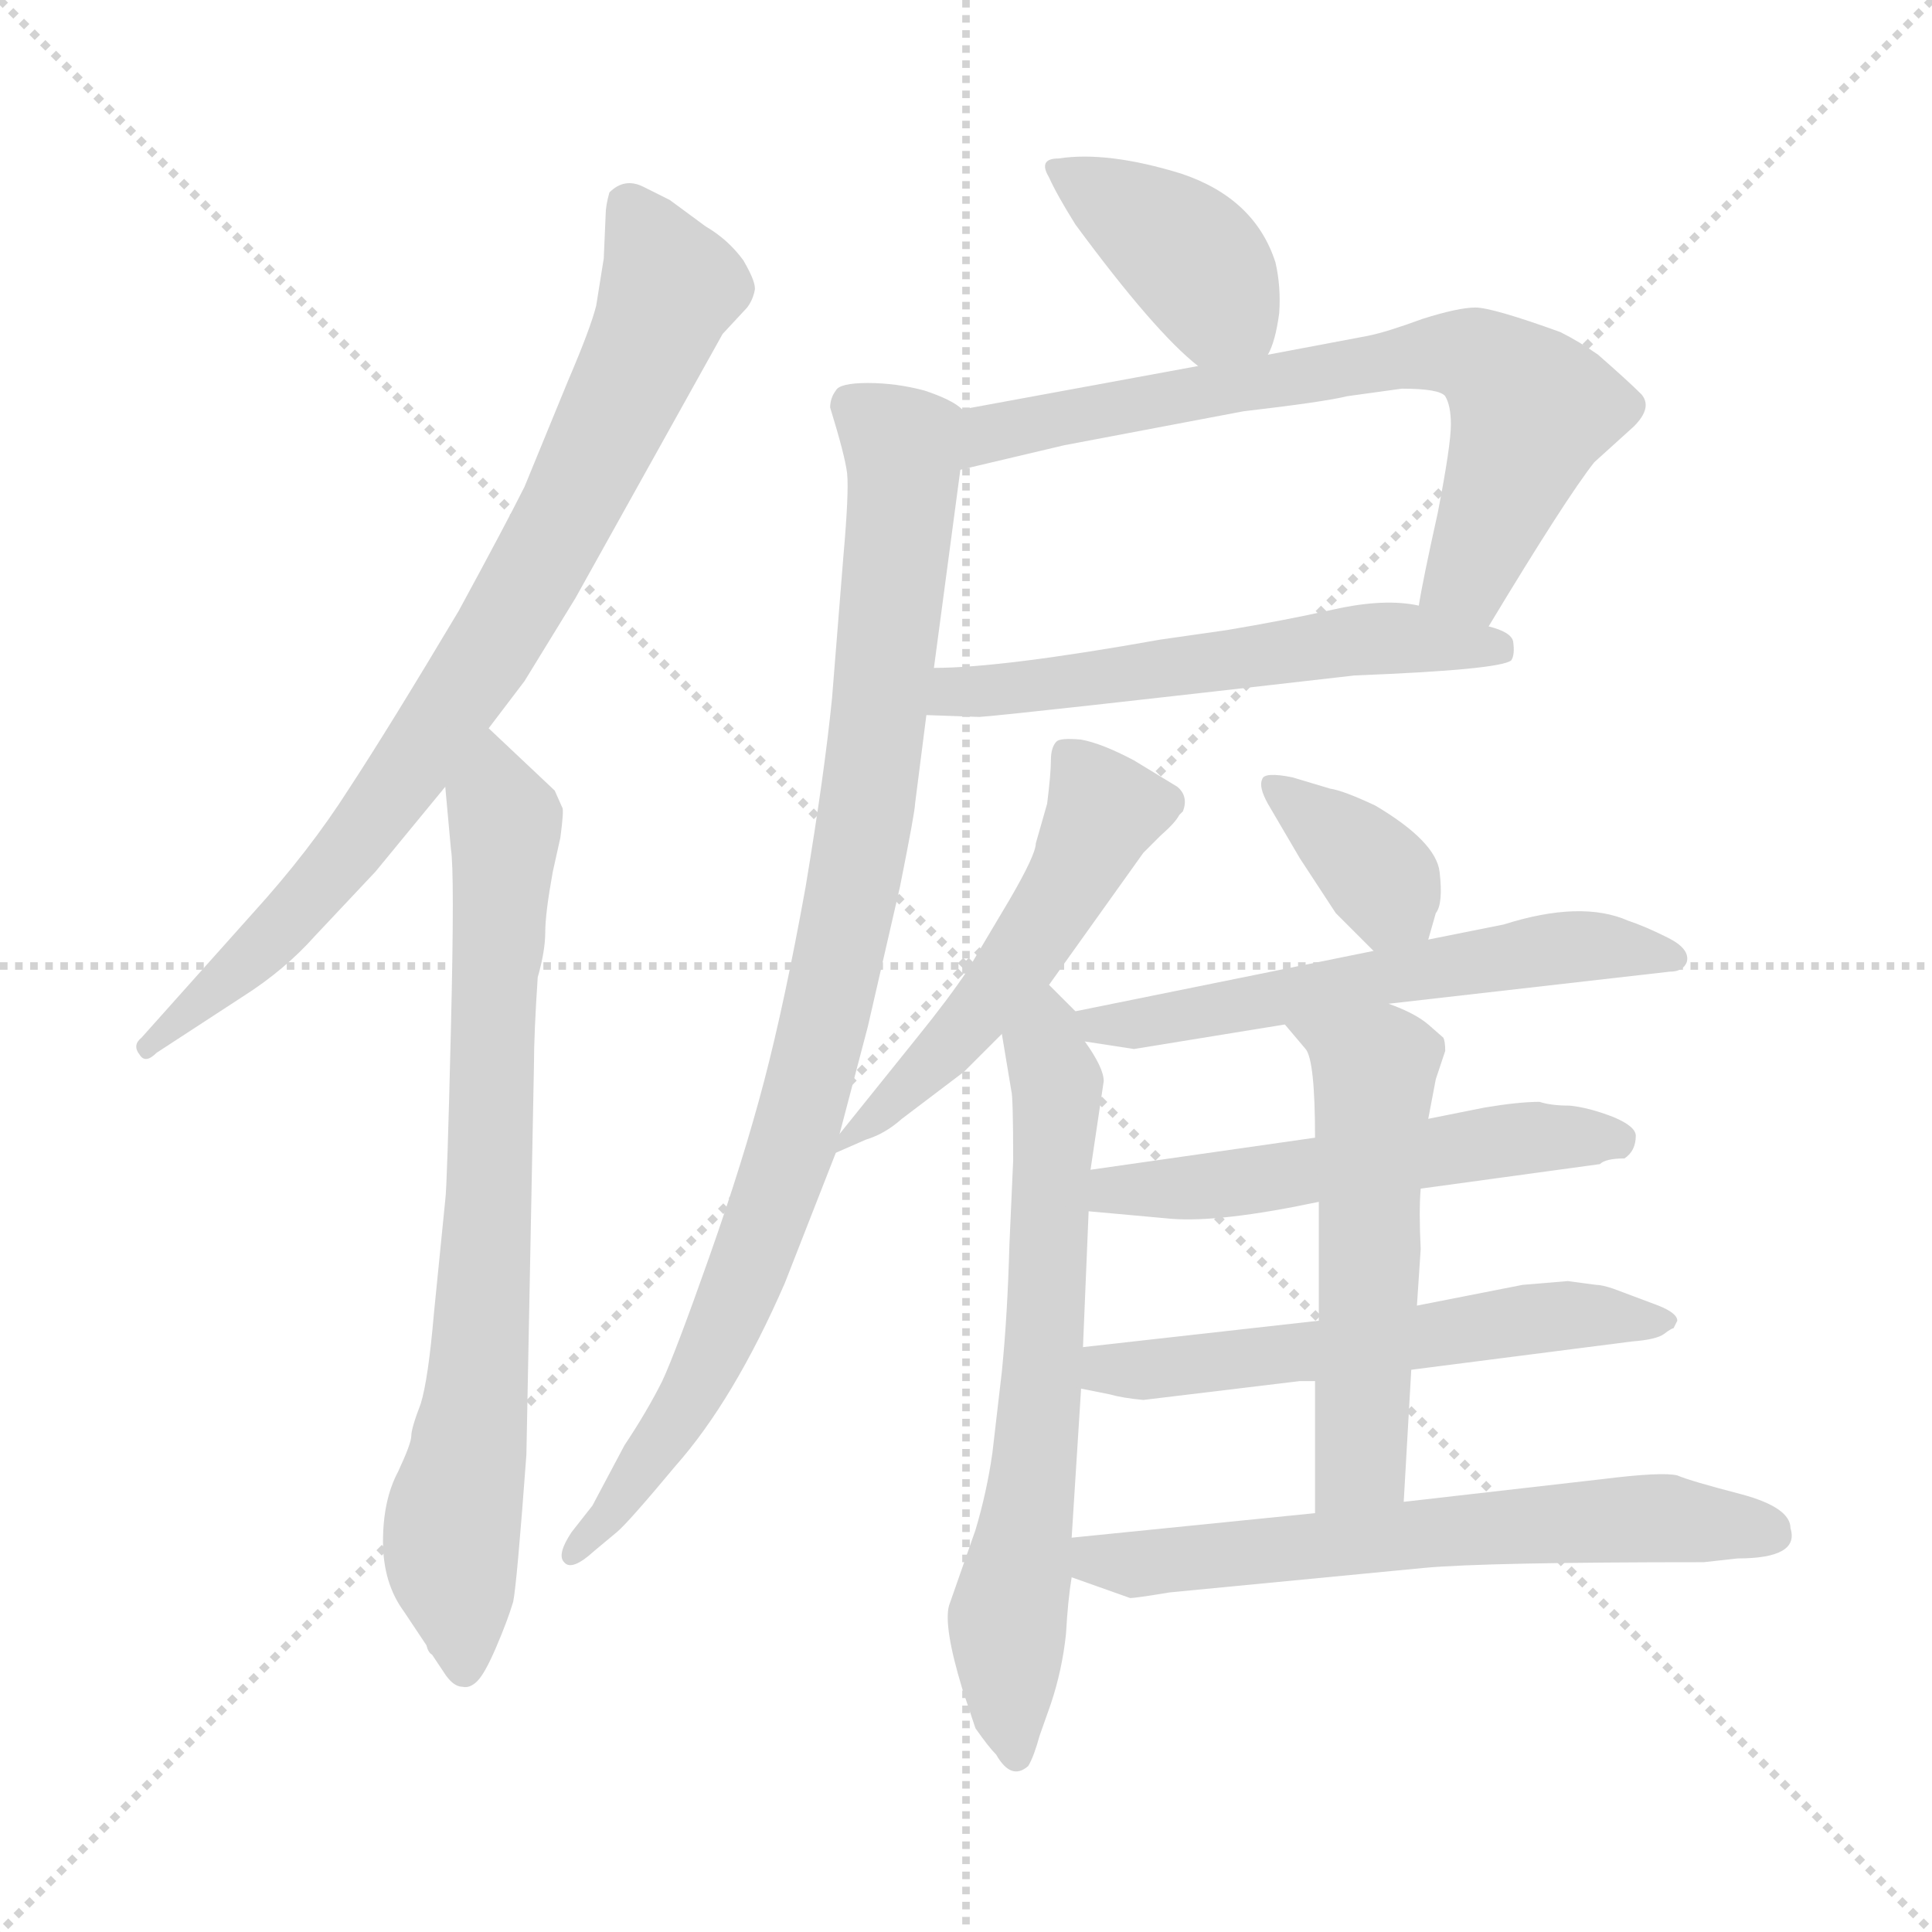 <svg version="1.1" viewBox="0 0 1024 1024" xmlns="http://www.w3.org/2000/svg">
  <g stroke="lightgray" stroke-dasharray="1,1" stroke-width="1" transform="scale(4, 4)">
    <line x1="0" y1="0" x2="256" y2="256"></line>
    <line x1="256" y1="0" x2="0" y2="256"></line>
    <line x1="128" y1="0" x2="128" y2="256"></line>
    <line x1="0" y1="128" x2="256" y2="128"></line>
  </g>
<g transform="scale(1, -1) translate(0, -860)">
   <style type="text/css">
    @keyframes keyframes0 {
      from {
       stroke: blue;
       stroke-dashoffset: 798;
       stroke-width: 128;
       }
       72% {
       animation-timing-function: step-end;
       stroke: blue;
       stroke-dashoffset: 0;
       stroke-width: 128;
       }
       to {
       stroke: black;
       stroke-width: 1024;
       }
       }
       #make-me-a-hanzi-animation-0 {
         animation: keyframes0 0.899s both;
         animation-delay: 0s;
         animation-timing-function: linear;
       }
    @keyframes keyframes1 {
      from {
       stroke: blue;
       stroke-dashoffset: 748;
       stroke-width: 128;
       }
       71% {
       animation-timing-function: step-end;
       stroke: blue;
       stroke-dashoffset: 0;
       stroke-width: 128;
       }
       to {
       stroke: black;
       stroke-width: 1024;
       }
       }
       #make-me-a-hanzi-animation-1 {
         animation: keyframes1 0.859s both;
         animation-delay: 0.899s;
         animation-timing-function: linear;
       }
    @keyframes keyframes2 {
      from {
       stroke: blue;
       stroke-dashoffset: 388;
       stroke-width: 128;
       }
       56% {
       animation-timing-function: step-end;
       stroke: blue;
       stroke-dashoffset: 0;
       stroke-width: 128;
       }
       to {
       stroke: black;
       stroke-width: 1024;
       }
       }
       #make-me-a-hanzi-animation-2 {
         animation: keyframes2 0.566s both;
         animation-delay: 1.758s;
         animation-timing-function: linear;
       }
    @keyframes keyframes3 {
      from {
       stroke: blue;
       stroke-dashoffset: 691;
       stroke-width: 128;
       }
       69% {
       animation-timing-function: step-end;
       stroke: blue;
       stroke-dashoffset: 0;
       stroke-width: 128;
       }
       to {
       stroke: black;
       stroke-width: 1024;
       }
       }
       #make-me-a-hanzi-animation-3 {
         animation: keyframes3 0.812s both;
         animation-delay: 2.324s;
         animation-timing-function: linear;
       }
    @keyframes keyframes4 {
      from {
       stroke: blue;
       stroke-dashoffset: 559;
       stroke-width: 128;
       }
       65% {
       animation-timing-function: step-end;
       stroke: blue;
       stroke-dashoffset: 0;
       stroke-width: 128;
       }
       to {
       stroke: black;
       stroke-width: 1024;
       }
       }
       #make-me-a-hanzi-animation-4 {
         animation: keyframes4 0.705s both;
         animation-delay: 3.136s;
         animation-timing-function: linear;
       }
    @keyframes keyframes5 {
      from {
       stroke: blue;
       stroke-dashoffset: 916;
       stroke-width: 128;
       }
       75% {
       animation-timing-function: step-end;
       stroke: blue;
       stroke-dashoffset: 0;
       stroke-width: 128;
       }
       to {
       stroke: black;
       stroke-width: 1024;
       }
       }
       #make-me-a-hanzi-animation-5 {
         animation: keyframes5 0.995s both;
         animation-delay: 3.841s;
         animation-timing-function: linear;
       }
    @keyframes keyframes6 {
      from {
       stroke: blue;
       stroke-dashoffset: 519;
       stroke-width: 128;
       }
       63% {
       animation-timing-function: step-end;
       stroke: blue;
       stroke-dashoffset: 0;
       stroke-width: 128;
       }
       to {
       stroke: black;
       stroke-width: 1024;
       }
       }
       #make-me-a-hanzi-animation-6 {
         animation: keyframes6 0.672s both;
         animation-delay: 4.837s;
         animation-timing-function: linear;
       }
    @keyframes keyframes7 {
      from {
       stroke: blue;
       stroke-dashoffset: 657;
       stroke-width: 128;
       }
       68% {
       animation-timing-function: step-end;
       stroke: blue;
       stroke-dashoffset: 0;
       stroke-width: 128;
       }
       to {
       stroke: black;
       stroke-width: 1024;
       }
       }
       #make-me-a-hanzi-animation-7 {
         animation: keyframes7 0.785s both;
         animation-delay: 5.509s;
         animation-timing-function: linear;
       }
    @keyframes keyframes8 {
      from {
       stroke: blue;
       stroke-dashoffset: 357;
       stroke-width: 128;
       }
       54% {
       animation-timing-function: step-end;
       stroke: blue;
       stroke-dashoffset: 0;
       stroke-width: 128;
       }
       to {
       stroke: black;
       stroke-width: 1024;
       }
       }
       #make-me-a-hanzi-animation-8 {
         animation: keyframes8 0.541s both;
         animation-delay: 6.294s;
         animation-timing-function: linear;
       }
    @keyframes keyframes9 {
      from {
       stroke: blue;
       stroke-dashoffset: 572;
       stroke-width: 128;
       }
       65% {
       animation-timing-function: step-end;
       stroke: blue;
       stroke-dashoffset: 0;
       stroke-width: 128;
       }
       to {
       stroke: black;
       stroke-width: 1024;
       }
       }
       #make-me-a-hanzi-animation-9 {
         animation: keyframes9 0.715s both;
         animation-delay: 6.834s;
         animation-timing-function: linear;
       }
    @keyframes keyframes10 {
      from {
       stroke: blue;
       stroke-dashoffset: 531;
       stroke-width: 128;
       }
       63% {
       animation-timing-function: step-end;
       stroke: blue;
       stroke-dashoffset: 0;
       stroke-width: 128;
       }
       to {
       stroke: black;
       stroke-width: 1024;
       }
       }
       #make-me-a-hanzi-animation-10 {
         animation: keyframes10 0.682s both;
         animation-delay: 7.55s;
         animation-timing-function: linear;
       }
    @keyframes keyframes11 {
      from {
       stroke: blue;
       stroke-dashoffset: 560;
       stroke-width: 128;
       }
       65% {
       animation-timing-function: step-end;
       stroke: blue;
       stroke-dashoffset: 0;
       stroke-width: 128;
       }
       to {
       stroke: black;
       stroke-width: 1024;
       }
       }
       #make-me-a-hanzi-animation-11 {
         animation: keyframes11 0.706s both;
         animation-delay: 8.232s;
         animation-timing-function: linear;
       }
    @keyframes keyframes12 {
      from {
       stroke: blue;
       stroke-dashoffset: 536;
       stroke-width: 128;
       }
       64% {
       animation-timing-function: step-end;
       stroke: blue;
       stroke-dashoffset: 0;
       stroke-width: 128;
       }
       to {
       stroke: black;
       stroke-width: 1024;
       }
       }
       #make-me-a-hanzi-animation-12 {
         animation: keyframes12 0.686s both;
         animation-delay: 8.938s;
         animation-timing-function: linear;
       }
    @keyframes keyframes13 {
      from {
       stroke: blue;
       stroke-dashoffset: 624;
       stroke-width: 128;
       }
       67% {
       animation-timing-function: step-end;
       stroke: blue;
       stroke-dashoffset: 0;
       stroke-width: 128;
       }
       to {
       stroke: black;
       stroke-width: 1024;
       }
       }
       #make-me-a-hanzi-animation-13 {
         animation: keyframes13 0.758s both;
         animation-delay: 9.624s;
         animation-timing-function: linear;
       }
</style>
<path d="M 259.0 474.0 L 278.0 499.0 L 305.0 543.0 L 383.0 683.0 L 396.0 697.0 Q 399.0 701.0 400.0 706.0 Q 401.0 710.0 394.0 722.0 Q 386.0 733.0 374.0 740.0 L 355.0 754.0 L 341.0 761.0 Q 331.0 766.0 323.0 758.0 Q 321.0 751.0 321.0 746.0 L 320.0 723.0 L 316.0 698.0 Q 313.0 686.0 301.0 658.0 L 278.0 602.0 Q 268.0 582.0 243.0 536.0 Q 206.0 474.0 185.0 442.0 Q 164.0 409.0 134.0 376.0 L 75.0 310.0 Q 70.0 306.0 74.0 301.0 Q 77.0 296.0 83.0 302.0 L 129.0 332.0 Q 151.0 346.0 167.0 364.0 L 199.0 398.0 L 236.0 443.0 L 259.0 474.0 Z" fill="lightgray"></path> 
<path d="M 294.0 441.0 L 259.0 474.0 C 237.0 495.0 233.0 473.0 236.0 443.0 L 239.0 410.0 Q 241.0 398.0 239.0 315.0 Q 237.0 231.0 236.0 224.0 L 230.0 164.0 Q 227.0 129.0 223.0 116.0 Q 218.0 103.0 218.0 99.0 Q 218.0 95.0 211.0 80.0 Q 203.0 65.0 203.0 43.0 Q 203.0 21.0 214.0 6.0 L 226.0 -12.0 Q 227.0 -16.0 229.0 -17.0 L 235.0 -26.0 Q 240.0 -34.0 245.0 -34.0 Q 249.0 -35.0 253.0 -31.0 Q 257.0 -27.0 263.0 -13.0 Q 269.0 1.0 272.0 11.0 Q 274.0 21.0 279.0 89.0 L 283.0 295.0 Q 283.0 312.0 285.0 342.0 Q 289.0 356.0 289.0 366.0 Q 289.0 376.0 293.0 398.0 L 297.0 416.0 Q 299.0 431.0 298.0 432.0 L 294.0 441.0 Z" fill="lightgray"></path> 
<path d="M 672.0 672.0 Q 676.0 679.0 678.0 694.0 Q 679.0 708.0 676.0 721.0 Q 665.0 755.0 626.0 768.0 Q 587.0 780.0 561.0 776.0 Q 550.0 776.0 556.0 766.0 Q 560.0 757.0 570.0 741.0 Q 612.0 684.0 635.0 666.0 C 658.0 647.0 660.0 645.0 672.0 672.0 Z" fill="lightgray"></path> 
<path d="M 789.0 528.0 Q 830.0 596.0 845.0 615.0 L 866.0 634.0 Q 876.0 644.0 870.0 651.0 Q 863.0 658.0 847.0 672.0 Q 837.0 679.0 827.0 684.0 Q 791.0 697.0 782.0 697.0 Q 773.0 697.0 754.0 691.0 Q 735.0 684.0 725.0 682.0 L 672.0 672.0 L 635.0 666.0 L 510.0 643.0 C 480.0 638.0 480.0 604.0 509.0 611.0 L 564.0 624.0 L 659.0 642.0 Q 702.0 647.0 714.0 650.0 L 743.0 654.0 Q 763.0 654.0 766.0 650.0 Q 769.0 645.0 769.0 635.0 Q 769.0 624.0 762.0 588.0 Q 754.0 552.0 752.0 539.0 C 747.0 509.0 773.0 502.0 789.0 528.0 Z" fill="lightgray"></path> 
<path d="M 491.0 481.0 L 519.0 480.0 Q 535.0 481.0 718.0 502.0 Q 795.0 505.0 801.0 510.0 Q 803.0 513.0 802.0 520.0 Q 801.0 525.0 789.0 528.0 L 752.0 539.0 Q 734.0 543.0 707.0 537.0 Q 680.0 531.0 650.0 526.0 L 615.0 521.0 Q 531.0 506.0 495.0 506.0 C 465.0 505.0 461.0 482.0 491.0 481.0 Z" fill="lightgray"></path> 
<path d="M 331.0 94.0 L 314.0 62.0 L 303.0 48.0 Q 295.0 36.0 299.0 32.0 Q 303.0 27.0 315.0 38.0 L 327.0 48.0 Q 333.0 53.0 358.0 83.0 Q 389.0 118.0 416.0 180.0 L 443.0 249.0 L 445.0 259.0 L 460.0 316.0 L 477.0 390.0 Q 485.0 430.0 485.0 434.0 L 491.0 481.0 L 495.0 506.0 L 509.0 611.0 C 513.0 641.0 513.0 641.0 510.0 643.0 Q 505.0 648.0 490.0 653.0 Q 475.0 657.0 460.0 657.0 Q 445.0 657.0 443.0 653.0 Q 440.0 649.0 440.0 644.0 Q 448.0 618.0 449.0 609.0 Q 450.0 599.0 447.0 565.0 L 441.0 490.0 Q 437.0 450.0 427.0 390.0 Q 416.0 329.0 405.0 287.0 Q 394.0 245.0 376.0 194.0 Q 358.0 143.0 351.0 128.0 Q 343.0 112.0 331.0 94.0 Z" fill="lightgray"></path> 
<path d="M 443.0 249.0 L 459.0 256.0 Q 469.0 259.0 478.0 267.0 L 511.0 292.0 L 531.0 312.0 L 556.0 338.0 L 606.0 408.0 L 615.0 417.0 Q 623.0 424.0 625.0 428.0 L 627.0 430.0 Q 630.0 438.0 624.0 443.0 L 601.0 457.0 Q 584.0 466.0 573.0 468.0 Q 562.0 469.0 560.0 467.0 Q 557.0 464.0 557.0 457.0 Q 557.0 450.0 555.0 434.0 L 549.0 413.0 Q 549.0 407.0 535.0 383.0 L 513.0 346.0 Q 503.0 331.0 486.0 310.0 L 445.0 259.0 C 434.0 245.0 434.0 245.0 443.0 249.0 Z" fill="lightgray"></path> 
<path d="M 531.0 312.0 L 536.0 282.0 Q 537.0 279.0 537.0 245.0 L 535.0 200.0 Q 534.0 163.0 531.0 133.0 L 526.0 90.0 Q 523.0 69.0 517.0 49.0 L 503.0 9.0 Q 500.0 -2.0 510.0 -35.0 L 517.0 -56.0 Q 524.0 -66.0 528.0 -70.0 Q 536.0 -84.0 545.0 -76.0 Q 548.0 -71.0 551.0 -60.0 L 557.0 -43.0 Q 563.0 -25.0 565.0 -6.0 Q 566.0 12.0 568.0 24.0 L 568.0 45.0 L 573.0 124.0 L 574.0 146.0 L 577.0 218.0 L 578.0 240.0 L 585.0 287.0 Q 585.0 294.0 575.0 308.0 C 559.0 333.0 583.0 311.0 570.0 324.0 L 556.0 338.0 C 535.0 359.0 526.0 342.0 531.0 312.0 Z" fill="lightgray"></path> 
<path d="M 757.0 362.0 L 761.0 376.0 Q 765.0 381.0 763.0 398.0 Q 761.0 414.0 729.0 433.0 Q 712.0 441.0 705.0 442.0 L 685.0 448.0 Q 670.0 451.0 669.0 447.0 Q 667.0 443.0 672.0 434.0 L 689.0 405.0 L 708.0 376.0 L 728.0 356.0 C 749.0 335.0 749.0 335.0 757.0 362.0 Z" fill="lightgray"></path> 
<path d="M 736.0 328.0 L 885.0 345.0 Q 892.0 345.0 894.0 350.0 Q 896.0 357.0 884.0 363.0 Q 872.0 369.0 863.0 372.0 Q 838.0 383.0 797.0 370.0 L 757.0 362.0 L 728.0 356.0 L 570.0 324.0 C 541.0 318.0 545.0 313.0 575.0 308.0 L 601.0 304.0 L 681.0 317.0 L 736.0 328.0 Z" fill="lightgray"></path> 
<path d="M 753.0 230.0 L 848.0 243.0 Q 851.0 246.0 861.0 246.0 Q 867.0 250.0 867.0 258.0 Q 867.0 263.0 855.0 268.0 Q 842.0 273.0 832.0 274.0 Q 822.0 274.0 816.0 276.0 Q 805.0 276.0 787.0 273.0 L 757.0 267.0 L 697.0 257.0 L 578.0 240.0 C 548.0 236.0 547.0 221.0 577.0 218.0 L 621.0 214.0 Q 647.0 212.0 699.0 223.0 L 753.0 230.0 Z" fill="lightgray"></path> 
<path d="M 748.0 134.0 L 865.0 149.0 Q 878.0 150.0 882.0 153.0 Q 886.0 156.0 887.0 156.0 L 889.0 160.0 Q 889.0 164.0 879.0 168.0 L 855.0 177.0 Q 849.0 179.0 846.0 179.0 L 831.0 181.0 L 807.0 179.0 L 751.0 168.0 L 699.0 160.0 L 574.0 146.0 C 544.0 143.0 544.0 130.0 573.0 124.0 L 588.0 121.0 Q 595.0 119.0 606.0 118.0 L 689.0 128.0 L 697.0 128.0 L 748.0 134.0 Z" fill="lightgray"></path> 
<path d="M 744.0 64.0 L 748.0 134.0 L 751.0 168.0 L 753.0 198.0 Q 752.0 218.0 753.0 230.0 L 757.0 267.0 L 761.0 288.0 L 766.0 303.0 Q 766.0 308.0 765.0 310.0 L 757.0 317.0 Q 750.0 323.0 736.0 328.0 C 708.0 339.0 662.0 340.0 681.0 317.0 L 692.0 304.0 Q 697.0 298.0 697.0 257.0 L 699.0 223.0 L 699.0 160.0 L 697.0 128.0 L 697.0 58.0 C 697.0 28.0 742.0 34.0 744.0 64.0 Z" fill="lightgray"></path> 
<path d="M 568.0 24.0 L 599.0 13.0 Q 602.0 13.0 620.0 16.0 L 755.0 29.0 Q 788.0 32.0 903.0 32.0 L 921.0 34.0 Q 954.0 34.0 949.0 50.0 Q 949.0 61.0 923.0 68.0 Q 896.0 75.0 889.0 78.0 Q 881.0 80.0 849.0 76.0 L 744.0 64.0 L 697.0 58.0 L 568.0 45.0 C 538.0 42.0 540.0 34.0 568.0 24.0 Z" fill="lightgray"></path> 
      <clipPath id="make-me-a-hanzi-clip-0">
      <path d="M 259.0 474.0 L 278.0 499.0 L 305.0 543.0 L 383.0 683.0 L 396.0 697.0 Q 399.0 701.0 400.0 706.0 Q 401.0 710.0 394.0 722.0 Q 386.0 733.0 374.0 740.0 L 355.0 754.0 L 341.0 761.0 Q 331.0 766.0 323.0 758.0 Q 321.0 751.0 321.0 746.0 L 320.0 723.0 L 316.0 698.0 Q 313.0 686.0 301.0 658.0 L 278.0 602.0 Q 268.0 582.0 243.0 536.0 Q 206.0 474.0 185.0 442.0 Q 164.0 409.0 134.0 376.0 L 75.0 310.0 Q 70.0 306.0 74.0 301.0 Q 77.0 296.0 83.0 302.0 L 129.0 332.0 Q 151.0 346.0 167.0 364.0 L 199.0 398.0 L 236.0 443.0 L 259.0 474.0 Z" fill="lightgray"></path>
      </clipPath>
      <path clip-path="url(#make-me-a-hanzi-clip-0)" d="M 333.0 750.0 L 355.0 708.0 L 274.0 539.0 L 216.0 450.0 L 161.0 381.0 L 78.0 305.0 " fill="none" id="make-me-a-hanzi-animation-0" stroke-dasharray="670 1340" stroke-linecap="round"></path>

      <clipPath id="make-me-a-hanzi-clip-1">
      <path d="M 294.0 441.0 L 259.0 474.0 C 237.0 495.0 233.0 473.0 236.0 443.0 L 239.0 410.0 Q 241.0 398.0 239.0 315.0 Q 237.0 231.0 236.0 224.0 L 230.0 164.0 Q 227.0 129.0 223.0 116.0 Q 218.0 103.0 218.0 99.0 Q 218.0 95.0 211.0 80.0 Q 203.0 65.0 203.0 43.0 Q 203.0 21.0 214.0 6.0 L 226.0 -12.0 Q 227.0 -16.0 229.0 -17.0 L 235.0 -26.0 Q 240.0 -34.0 245.0 -34.0 Q 249.0 -35.0 253.0 -31.0 Q 257.0 -27.0 263.0 -13.0 Q 269.0 1.0 272.0 11.0 Q 274.0 21.0 279.0 89.0 L 283.0 295.0 Q 283.0 312.0 285.0 342.0 Q 289.0 356.0 289.0 366.0 Q 289.0 376.0 293.0 398.0 L 297.0 416.0 Q 299.0 431.0 298.0 432.0 L 294.0 441.0 Z" fill="lightgray"></path>
      </clipPath>
      <path clip-path="url(#make-me-a-hanzi-clip-1)" d="M 259.0 466.0 L 268.0 418.0 L 254.0 129.0 L 239.0 48.0 L 245.0 -23.0 " fill="none" id="make-me-a-hanzi-animation-1" stroke-dasharray="620 1240" stroke-linecap="round"></path>

      <clipPath id="make-me-a-hanzi-clip-2">
      <path d="M 672.0 672.0 Q 676.0 679.0 678.0 694.0 Q 679.0 708.0 676.0 721.0 Q 665.0 755.0 626.0 768.0 Q 587.0 780.0 561.0 776.0 Q 550.0 776.0 556.0 766.0 Q 560.0 757.0 570.0 741.0 Q 612.0 684.0 635.0 666.0 C 658.0 647.0 660.0 645.0 672.0 672.0 Z" fill="lightgray"></path>
      </clipPath>
      <path clip-path="url(#make-me-a-hanzi-clip-2)" d="M 567.0 767.0 L 627.0 727.0 L 664.0 680.0 " fill="none" id="make-me-a-hanzi-animation-2" stroke-dasharray="260 520" stroke-linecap="round"></path>

      <clipPath id="make-me-a-hanzi-clip-3">
      <path d="M 789.0 528.0 Q 830.0 596.0 845.0 615.0 L 866.0 634.0 Q 876.0 644.0 870.0 651.0 Q 863.0 658.0 847.0 672.0 Q 837.0 679.0 827.0 684.0 Q 791.0 697.0 782.0 697.0 Q 773.0 697.0 754.0 691.0 Q 735.0 684.0 725.0 682.0 L 672.0 672.0 L 635.0 666.0 L 510.0 643.0 C 480.0 638.0 480.0 604.0 509.0 611.0 L 564.0 624.0 L 659.0 642.0 Q 702.0 647.0 714.0 650.0 L 743.0 654.0 Q 763.0 654.0 766.0 650.0 Q 769.0 645.0 769.0 635.0 Q 769.0 624.0 762.0 588.0 Q 754.0 552.0 752.0 539.0 C 747.0 509.0 773.0 502.0 789.0 528.0 Z" fill="lightgray"></path>
      </clipPath>
      <path clip-path="url(#make-me-a-hanzi-clip-3)" d="M 515.0 616.0 L 521.0 627.0 L 536.0 634.0 L 735.0 669.0 L 782.0 671.0 L 812.0 643.0 L 784.0 567.0 L 760.0 542.0 " fill="none" id="make-me-a-hanzi-animation-3" stroke-dasharray="563 1126" stroke-linecap="round"></path>

      <clipPath id="make-me-a-hanzi-clip-4">
      <path d="M 491.0 481.0 L 519.0 480.0 Q 535.0 481.0 718.0 502.0 Q 795.0 505.0 801.0 510.0 Q 803.0 513.0 802.0 520.0 Q 801.0 525.0 789.0 528.0 L 752.0 539.0 Q 734.0 543.0 707.0 537.0 Q 680.0 531.0 650.0 526.0 L 615.0 521.0 Q 531.0 506.0 495.0 506.0 C 465.0 505.0 461.0 482.0 491.0 481.0 Z" fill="lightgray"></path>
      </clipPath>
      <path clip-path="url(#make-me-a-hanzi-clip-4)" d="M 498.0 486.0 L 506.0 493.0 L 652.0 508.0 L 718.0 521.0 L 796.0 516.0 " fill="none" id="make-me-a-hanzi-animation-4" stroke-dasharray="431 862" stroke-linecap="round"></path>

      <clipPath id="make-me-a-hanzi-clip-5">
      <path d="M 331.0 94.0 L 314.0 62.0 L 303.0 48.0 Q 295.0 36.0 299.0 32.0 Q 303.0 27.0 315.0 38.0 L 327.0 48.0 Q 333.0 53.0 358.0 83.0 Q 389.0 118.0 416.0 180.0 L 443.0 249.0 L 445.0 259.0 L 460.0 316.0 L 477.0 390.0 Q 485.0 430.0 485.0 434.0 L 491.0 481.0 L 495.0 506.0 L 509.0 611.0 C 513.0 641.0 513.0 641.0 510.0 643.0 Q 505.0 648.0 490.0 653.0 Q 475.0 657.0 460.0 657.0 Q 445.0 657.0 443.0 653.0 Q 440.0 649.0 440.0 644.0 Q 448.0 618.0 449.0 609.0 Q 450.0 599.0 447.0 565.0 L 441.0 490.0 Q 437.0 450.0 427.0 390.0 Q 416.0 329.0 405.0 287.0 Q 394.0 245.0 376.0 194.0 Q 358.0 143.0 351.0 128.0 Q 343.0 112.0 331.0 94.0 Z" fill="lightgray"></path>
      </clipPath>
      <path clip-path="url(#make-me-a-hanzi-clip-5)" d="M 451.0 645.0 L 478.0 624.0 L 479.0 605.0 L 456.0 406.0 L 436.0 314.0 L 414.0 236.0 L 376.0 140.0 L 331.0 67.0 L 303.0 36.0 " fill="none" id="make-me-a-hanzi-animation-5" stroke-dasharray="788 1576" stroke-linecap="round"></path>

      <clipPath id="make-me-a-hanzi-clip-6">
      <path d="M 443.0 249.0 L 459.0 256.0 Q 469.0 259.0 478.0 267.0 L 511.0 292.0 L 531.0 312.0 L 556.0 338.0 L 606.0 408.0 L 615.0 417.0 Q 623.0 424.0 625.0 428.0 L 627.0 430.0 Q 630.0 438.0 624.0 443.0 L 601.0 457.0 Q 584.0 466.0 573.0 468.0 Q 562.0 469.0 560.0 467.0 Q 557.0 464.0 557.0 457.0 Q 557.0 450.0 555.0 434.0 L 549.0 413.0 Q 549.0 407.0 535.0 383.0 L 513.0 346.0 Q 503.0 331.0 486.0 310.0 L 445.0 259.0 C 434.0 245.0 434.0 245.0 443.0 249.0 Z" fill="lightgray"></path>
      </clipPath>
      <path clip-path="url(#make-me-a-hanzi-clip-6)" d="M 620.0 435.0 L 585.0 431.0 L 538.0 347.0 L 497.0 299.0 L 446.0 254.0 " fill="none" id="make-me-a-hanzi-animation-6" stroke-dasharray="391 782" stroke-linecap="round"></path>

      <clipPath id="make-me-a-hanzi-clip-7">
      <path d="M 531.0 312.0 L 536.0 282.0 Q 537.0 279.0 537.0 245.0 L 535.0 200.0 Q 534.0 163.0 531.0 133.0 L 526.0 90.0 Q 523.0 69.0 517.0 49.0 L 503.0 9.0 Q 500.0 -2.0 510.0 -35.0 L 517.0 -56.0 Q 524.0 -66.0 528.0 -70.0 Q 536.0 -84.0 545.0 -76.0 Q 548.0 -71.0 551.0 -60.0 L 557.0 -43.0 Q 563.0 -25.0 565.0 -6.0 Q 566.0 12.0 568.0 24.0 L 568.0 45.0 L 573.0 124.0 L 574.0 146.0 L 577.0 218.0 L 578.0 240.0 L 585.0 287.0 Q 585.0 294.0 575.0 308.0 C 559.0 333.0 583.0 311.0 570.0 324.0 L 556.0 338.0 C 535.0 359.0 526.0 342.0 531.0 312.0 Z" fill="lightgray"></path>
      </clipPath>
      <path clip-path="url(#make-me-a-hanzi-clip-7)" d="M 555.0 330.0 L 560.0 267.0 L 549.0 86.0 L 534.0 2.0 L 538.0 -69.0 " fill="none" id="make-me-a-hanzi-animation-7" stroke-dasharray="529 1058" stroke-linecap="round"></path>

      <clipPath id="make-me-a-hanzi-clip-8">
      <path d="M 757.0 362.0 L 761.0 376.0 Q 765.0 381.0 763.0 398.0 Q 761.0 414.0 729.0 433.0 Q 712.0 441.0 705.0 442.0 L 685.0 448.0 Q 670.0 451.0 669.0 447.0 Q 667.0 443.0 672.0 434.0 L 689.0 405.0 L 708.0 376.0 L 728.0 356.0 C 749.0 335.0 749.0 335.0 757.0 362.0 Z" fill="lightgray"></path>
      </clipPath>
      <path clip-path="url(#make-me-a-hanzi-clip-8)" d="M 675.0 441.0 L 722.0 406.0 L 747.0 372.0 " fill="none" id="make-me-a-hanzi-animation-8" stroke-dasharray="229 458" stroke-linecap="round"></path>

      <clipPath id="make-me-a-hanzi-clip-9">
      <path d="M 736.0 328.0 L 885.0 345.0 Q 892.0 345.0 894.0 350.0 Q 896.0 357.0 884.0 363.0 Q 872.0 369.0 863.0 372.0 Q 838.0 383.0 797.0 370.0 L 757.0 362.0 L 728.0 356.0 L 570.0 324.0 C 541.0 318.0 545.0 313.0 575.0 308.0 L 601.0 304.0 L 681.0 317.0 L 736.0 328.0 Z" fill="lightgray"></path>
      </clipPath>
      <path clip-path="url(#make-me-a-hanzi-clip-9)" d="M 578.0 322.0 L 583.0 316.0 L 606.0 317.0 L 823.0 358.0 L 887.0 352.0 " fill="none" id="make-me-a-hanzi-animation-9" stroke-dasharray="444 888" stroke-linecap="round"></path>

      <clipPath id="make-me-a-hanzi-clip-10">
      <path d="M 753.0 230.0 L 848.0 243.0 Q 851.0 246.0 861.0 246.0 Q 867.0 250.0 867.0 258.0 Q 867.0 263.0 855.0 268.0 Q 842.0 273.0 832.0 274.0 Q 822.0 274.0 816.0 276.0 Q 805.0 276.0 787.0 273.0 L 757.0 267.0 L 697.0 257.0 L 578.0 240.0 C 548.0 236.0 547.0 221.0 577.0 218.0 L 621.0 214.0 Q 647.0 212.0 699.0 223.0 L 753.0 230.0 Z" fill="lightgray"></path>
      </clipPath>
      <path clip-path="url(#make-me-a-hanzi-clip-10)" d="M 585.0 223.0 L 590.0 229.0 L 668.0 234.0 L 798.0 256.0 L 855.0 256.0 " fill="none" id="make-me-a-hanzi-animation-10" stroke-dasharray="403 806" stroke-linecap="round"></path>

      <clipPath id="make-me-a-hanzi-clip-11">
      <path d="M 748.0 134.0 L 865.0 149.0 Q 878.0 150.0 882.0 153.0 Q 886.0 156.0 887.0 156.0 L 889.0 160.0 Q 889.0 164.0 879.0 168.0 L 855.0 177.0 Q 849.0 179.0 846.0 179.0 L 831.0 181.0 L 807.0 179.0 L 751.0 168.0 L 699.0 160.0 L 574.0 146.0 C 544.0 143.0 544.0 130.0 573.0 124.0 L 588.0 121.0 Q 595.0 119.0 606.0 118.0 L 689.0 128.0 L 697.0 128.0 L 748.0 134.0 Z" fill="lightgray"></path>
      </clipPath>
      <path clip-path="url(#make-me-a-hanzi-clip-11)" d="M 583.0 140.0 L 587.0 134.0 L 611.0 134.0 L 836.0 164.0 L 882.0 161.0 " fill="none" id="make-me-a-hanzi-animation-11" stroke-dasharray="432 864" stroke-linecap="round"></path>

      <clipPath id="make-me-a-hanzi-clip-12">
      <path d="M 744.0 64.0 L 748.0 134.0 L 751.0 168.0 L 753.0 198.0 Q 752.0 218.0 753.0 230.0 L 757.0 267.0 L 761.0 288.0 L 766.0 303.0 Q 766.0 308.0 765.0 310.0 L 757.0 317.0 Q 750.0 323.0 736.0 328.0 C 708.0 339.0 662.0 340.0 681.0 317.0 L 692.0 304.0 Q 697.0 298.0 697.0 257.0 L 699.0 223.0 L 699.0 160.0 L 697.0 128.0 L 697.0 58.0 C 697.0 28.0 742.0 34.0 744.0 64.0 Z" fill="lightgray"></path>
      </clipPath>
      <path clip-path="url(#make-me-a-hanzi-clip-12)" d="M 688.0 317.0 L 720.0 300.0 L 728.0 289.0 L 721.0 86.0 L 704.0 65.0 " fill="none" id="make-me-a-hanzi-animation-12" stroke-dasharray="408 816" stroke-linecap="round"></path>

      <clipPath id="make-me-a-hanzi-clip-13">
      <path d="M 568.0 24.0 L 599.0 13.0 Q 602.0 13.0 620.0 16.0 L 755.0 29.0 Q 788.0 32.0 903.0 32.0 L 921.0 34.0 Q 954.0 34.0 949.0 50.0 Q 949.0 61.0 923.0 68.0 Q 896.0 75.0 889.0 78.0 Q 881.0 80.0 849.0 76.0 L 744.0 64.0 L 697.0 58.0 L 568.0 45.0 C 538.0 42.0 540.0 34.0 568.0 24.0 Z" fill="lightgray"></path>
      </clipPath>
      <path clip-path="url(#make-me-a-hanzi-clip-13)" d="M 576.0 40.0 L 581.0 33.0 L 610.0 31.0 L 861.0 55.0 L 939.0 47.0 " fill="none" id="make-me-a-hanzi-animation-13" stroke-dasharray="496 992" stroke-linecap="round"></path>

</g>
</svg>

